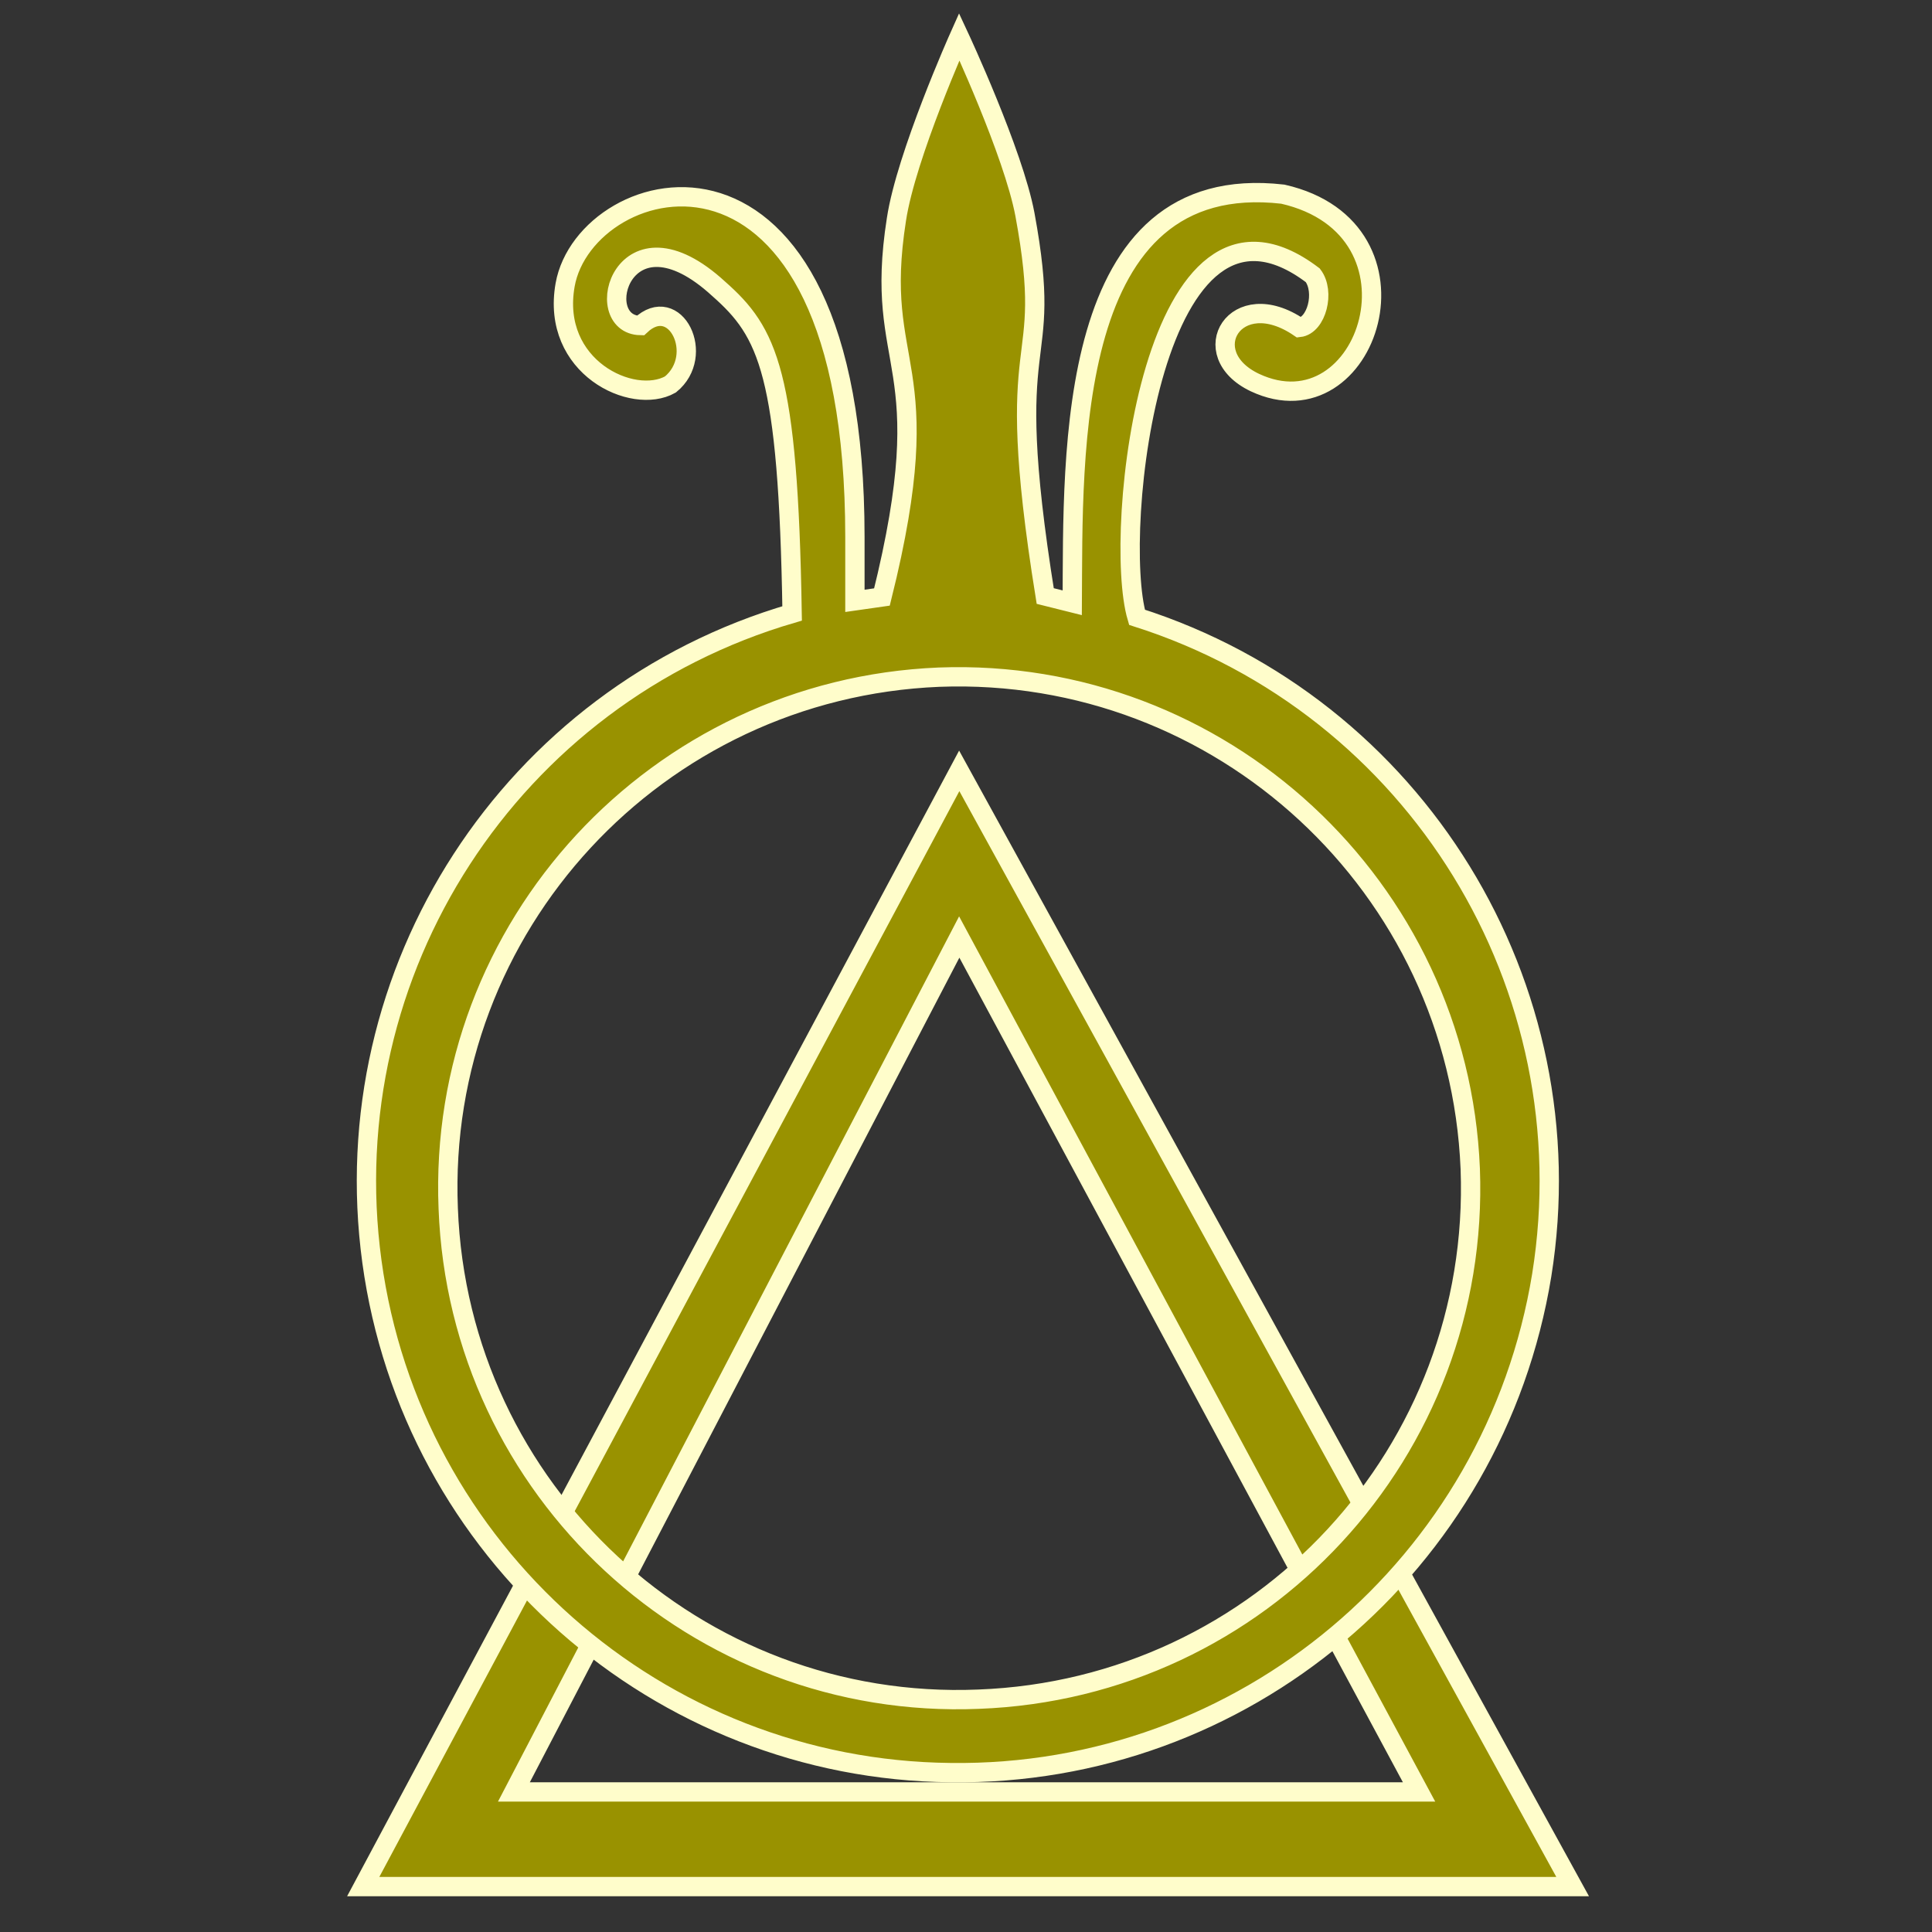 <svg version="1.1" width="200" height="200" viewBox="0 0 200 200"
   xmlns="http://www.w3.org/2000/svg"
   xmlns:svg="http://www.w3.org/2000/svg">
   <rect x="0" y="0" width="200" height="200" fill="#333333" stroke="none"/>
   <path style="fill:#999200;stroke:#fffdcb;stroke-width:2" d="M 99.3,79.8 37.6,195.3 H 162.8 Z m 0,17.2 47.6,88.5 H 53.2 Z"/>
   <path style="fill:#999200;stroke:#fffdcb;stroke-width:2" d="m 99.3,3.8 c 0,0 -5.5,12.3 -6.5,18.9 -2.5,15.9 4.7,14.2 -1.5,39.1 l -2.8,0.4 -0.0,-6.6 c 0,-45.7 -27.9,-38.0 -30.0,-26.1 -1.5,8.5 7.0,12.5 10.9,10.3 3.7,-3.0 0.5,-9.5 -3.1,-6.1 -5.3,-0.1 -1.8,-12.9 8.1,-3.8 5.1,4.5 7.2,8.6 7.6,33.6 -29.1,8.5 -47.6,37.0 -43.5,67.1 4.1,30.0 29.6,52.6 59.9,52.9 30.3,0.4 56.3,-21.5 61.2,-51.5 4.8,-29.9 -13.0,-58.9 -41.9,-68.1 -2.6,-8.8 1.6,-48.0 18.2,-35.4 1.3,1.7 0.4,5.2 -1.4,5.4 -6.6,-4.5 -10.9,2.7 -4.6,5.7 11.7,5.5 18.7,-15.9 2.9,-19.5 -22.6,-2.6 -21.7,26.9 -21.8,42.3 l -2.8,-0.7 C 103.5,32.5 109.3,39.5 106.1,22.2 104.9,15.8 99.3,3.8 99.3,3.8 Z M 97.2,70.1 C 126.4,69.0 151.0,91.8 152.2,121.0 l 0.0,0.0 c 1.1,29.2 -21.6,53.8 -50.9,54.9 C 72.1,177.1 47.5,154.3 46.4,125.1 45.2,95.9 68.0,71.3 97.2,70.1 Z" />
</svg>
